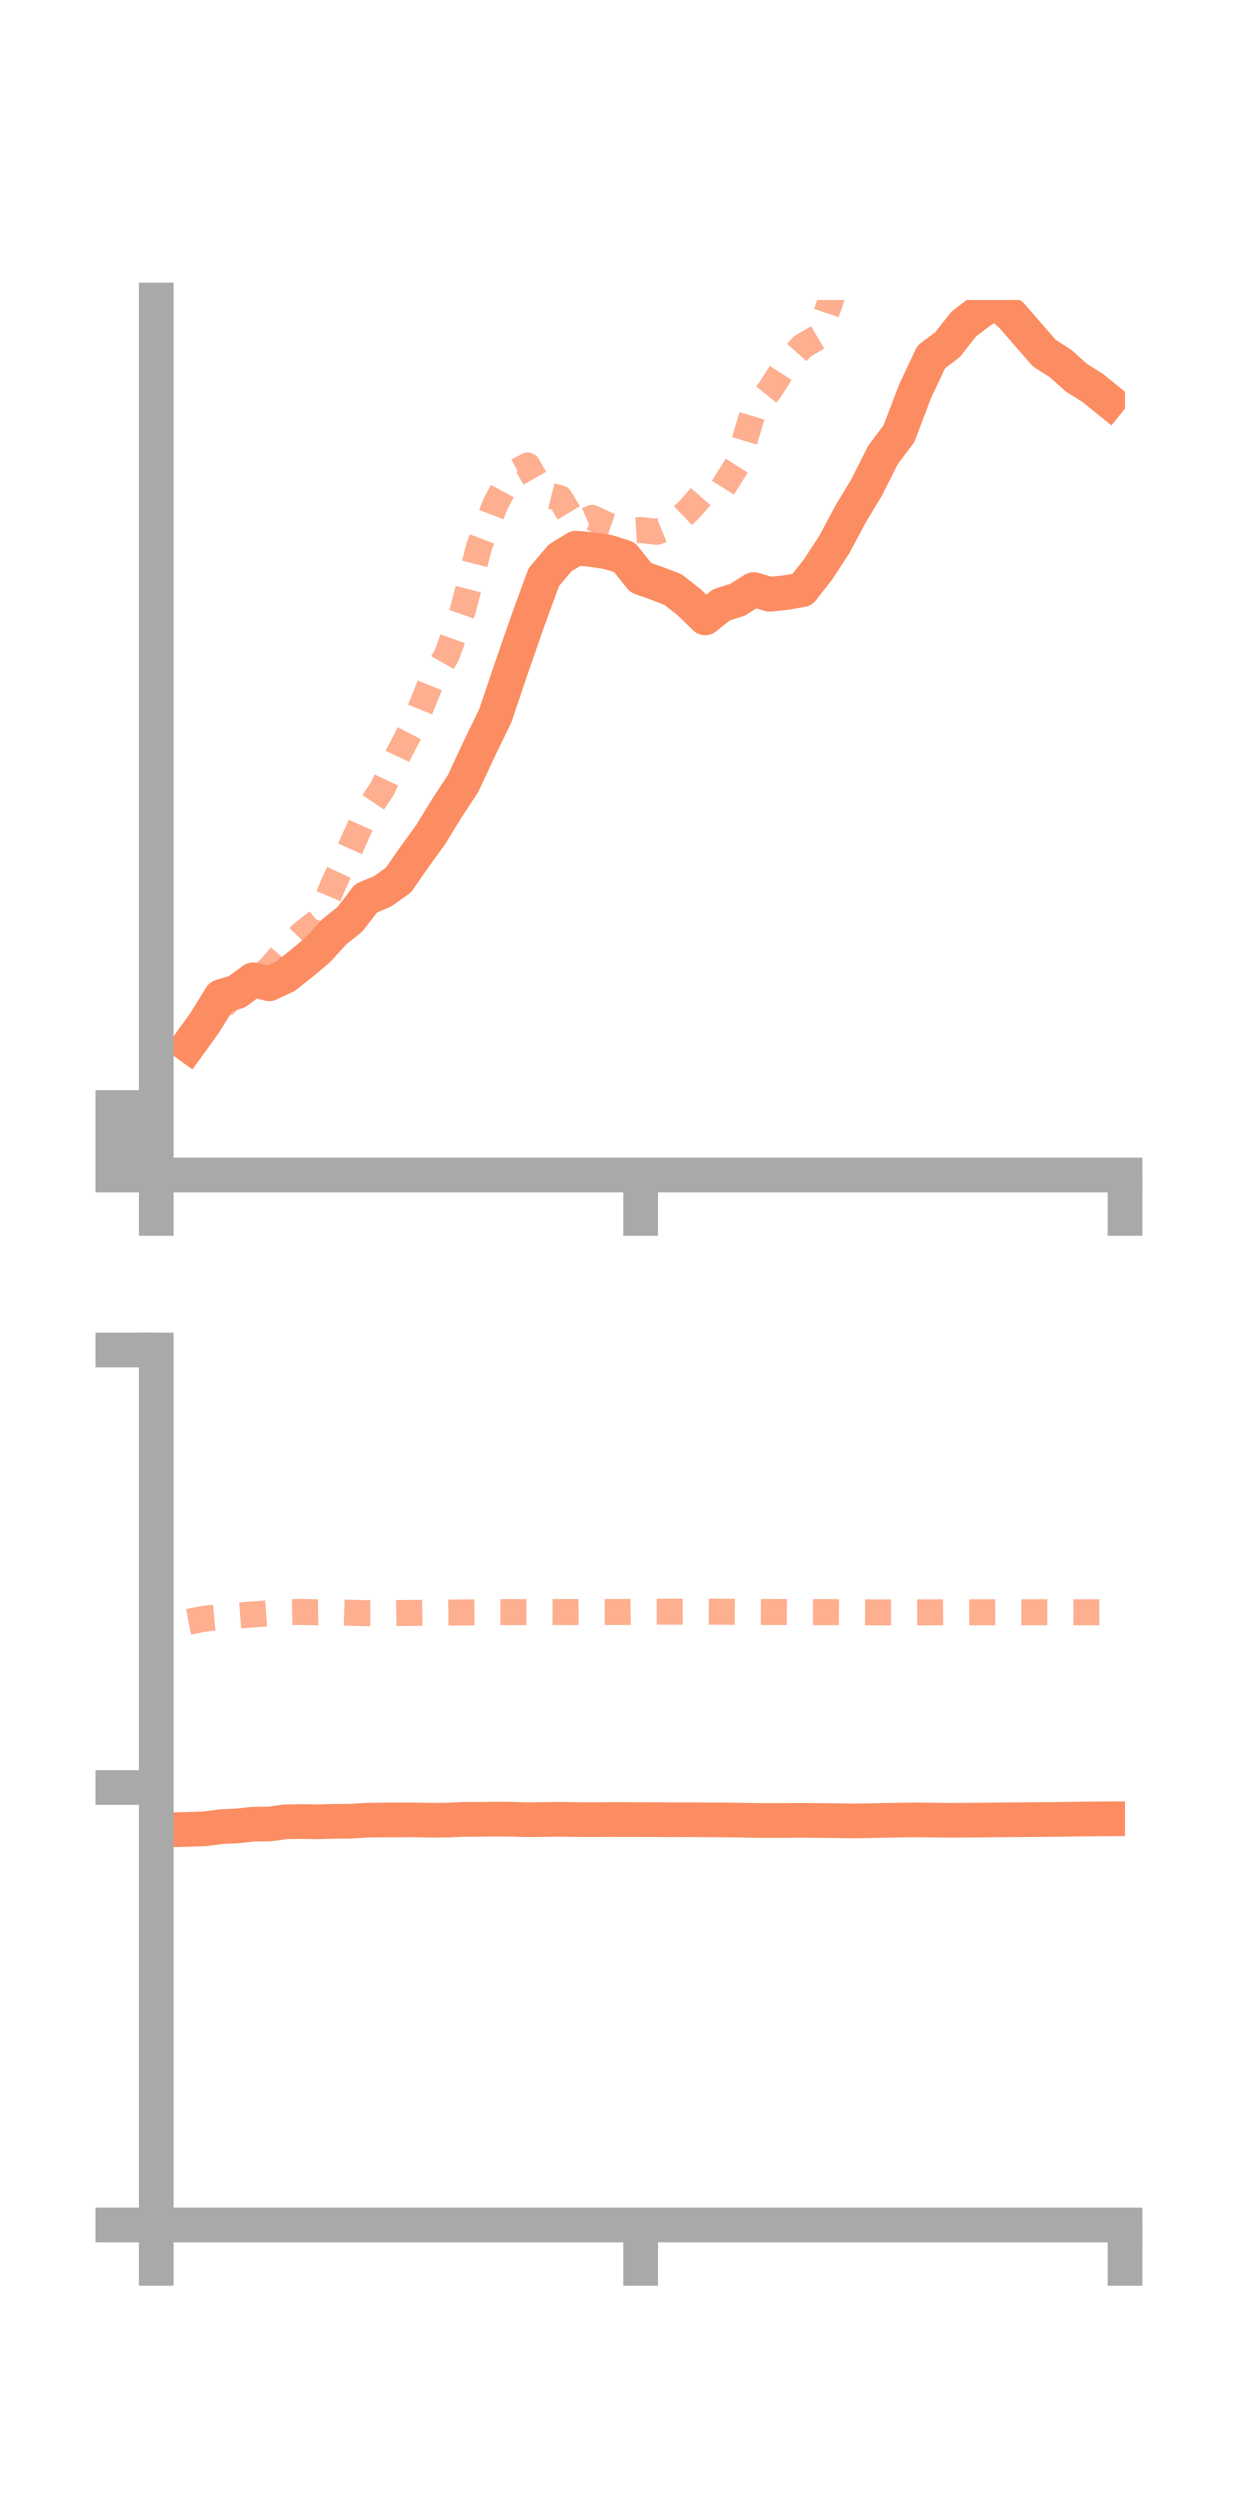 <?xml version="1.0" encoding="utf-8" standalone="no"?>
<!DOCTYPE svg PUBLIC "-//W3C//DTD SVG 1.1//EN"
  "http://www.w3.org/Graphics/SVG/1.1/DTD/svg11.dtd">
<!-- Created with matplotlib (https://matplotlib.org/) -->
<svg height="144pt" version="1.1" viewBox="0 0 72 144" width="72pt" xmlns="http://www.w3.org/2000/svg" xmlns:xlink="http://www.w3.org/1999/xlink">
 <defs>
  <style type="text/css">*{stroke-linecap:butt;stroke-linejoin:round;}</style>
 </defs>
 <g id="figure_1">
  <g id="patch_1">
   <path d="M 0 144 
L 72 144 
L 72 0 
L 0 0 
z
" style="fill:none;"/>
  </g>
  <g id="axes_1">
   <g id="patch_2">
    <path d="M 9 67.68 
L 64.8 67.68 
L 64.8 17.28 
L 9 17.28 
z
" style="fill:none;"/>
   </g>
   <g id="matplotlib.axis_1">
    <g id="xtick_1">
     <g id="line2d_1">
      <defs>
       <path d="M 0 0 
L 0 3.5 
" id="mae09975ec9" style="stroke:#a9a9a9;stroke-width:2;"/>
      </defs>
      <g>
       <use style="fill:#a9a9a9;stroke:#a9a9a9;stroke-width:2;" x="9" xlink:href="#mae09975ec9" y="67.68"/>
      </g>
     </g>
    </g>
    <g id="xtick_2">
     <g id="line2d_2">
      <g>
       <use style="fill:#a9a9a9;stroke:#a9a9a9;stroke-width:2;" x="36.9" xlink:href="#mae09975ec9" y="67.68"/>
      </g>
     </g>
    </g>
    <g id="xtick_3">
     <g id="line2d_3">
      <g>
       <use style="fill:#a9a9a9;stroke:#a9a9a9;stroke-width:2;" x="64.8" xlink:href="#mae09975ec9" y="67.68"/>
      </g>
     </g>
    </g>
   </g>
   <g id="matplotlib.axis_2">
    <g id="ytick_1">
     <g id="line2d_4">
      <defs>
       <path d="M 0 0 
L -3.5 0 
" id="ma95c60e4ac" style="stroke:#a9a9a9;stroke-width:2;"/>
      </defs>
      <g>
       <use style="fill:#a9a9a9;stroke:#a9a9a9;stroke-width:2;" x="9" xlink:href="#ma95c60e4ac" y="67.68"/>
      </g>
     </g>
    </g>
    <g id="ytick_2">
     <g id="line2d_5">
      <g>
       <use style="fill:#a9a9a9;stroke:#a9a9a9;stroke-width:2;" x="9" xlink:href="#ma95c60e4ac" y="65.734"/>
      </g>
     </g>
    </g>
    <g id="ytick_3">
     <g id="line2d_6">
      <g>
       <use style="fill:#a9a9a9;stroke:#a9a9a9;stroke-width:2;" x="9" xlink:href="#ma95c60e4ac" y="63.789"/>
      </g>
     </g>
    </g>
   </g>
   <g id="line2d_7">
    <path clip-path="url(#p6c6a99bd85)" d="M 10.86 60.203 
L 11.79 58.916 
L 12.72 57.409 
L 13.65 57.123 
L 14.58 56.437 
L 15.51 56.666 
L 16.44 56.231 
L 17.37 55.494 
L 18.3 54.719 
L 19.23 53.695 
L 20.16 52.945 
L 21.09 51.736 
L 22.02 51.349 
L 22.95 50.69 
L 23.88 49.351 
L 24.81 48.07 
L 25.74 46.551 
L 26.67 45.137 
L 27.6 43.14 
L 28.53 41.224 
L 29.46 38.472 
L 30.39 35.792 
L 31.32 33.251 
L 32.25 32.145 
L 33.18 31.575 
L 34.11 31.656 
L 35.04 31.801 
L 35.97 32.095 
L 36.9 33.269 
L 37.83 33.6 
L 38.76 33.956 
L 39.69 34.682 
L 40.62 35.591 
L 41.55 34.841 
L 42.48 34.547 
L 43.41 33.96 
L 44.34 34.232 
L 45.27 34.132 
L 46.2 33.971 
L 47.13 32.785 
L 48.06 31.36 
L 48.99 29.613 
L 49.92 28.071 
L 50.85 26.222 
L 51.78 24.977 
L 52.71 22.536 
L 53.64 20.557 
L 54.57 19.86 
L 55.5 18.681 
L 56.43 17.957 
L 57.36 17.377 
L 58.29 18.198 
L 59.22 19.271 
L 60.15 20.339 
L 61.08 20.932 
L 62.01 21.763 
L 62.94 22.344 
L 63.87 23.097 
" style="fill:none;stroke:#fc8d62;stroke-linecap:square;stroke-width:2;"/>
   </g>
   <g id="line2d_8">
    <path clip-path="url(#p6c6a99bd85)" d="M 10.86 60.252 
L 11.79 59.138 
L 12.72 58.069 
L 13.65 57.093 
L 14.58 56.658 
L 15.51 55.82 
L 16.44 54.76 
L 17.37 53.813 
L 18.3 53.078 
L 19.23 50.881 
L 20.16 48.898 
L 21.09 46.814 
L 22.02 45.431 
L 22.95 43.442 
L 23.88 41.652 
L 24.81 39.356 
L 25.74 37.723 
L 26.67 35.115 
L 27.6 31.472 
L 28.53 29.041 
L 29.46 27.319 
L 30.39 26.816 
L 31.32 28.464 
L 32.25 28.693 
L 33.18 30.232 
L 34.11 29.83 
L 35.04 30.271 
L 35.97 30.583 
L 36.9 30.529 
L 37.83 30.635 
L 38.76 30.251 
L 39.69 29.364 
L 40.62 28.303 
L 41.55 28.235 
L 42.48 26.748 
L 43.41 23.617 
L 44.34 22.47 
L 45.27 21.014 
L 46.2 19.963 
L 47.13 19.415 
L 48.06 16.68 
L 48.99 15.214 
L 49.92 14.107 
L 50.85 12.39 
L 51.78 10.294 
L 52.71 9.99 
L 53.64 9.472 
L 54.57 9.778 
L 55.5 11.085 
L 56.43 12.151 
L 57.36 13.368 
L 58.29 14.806 
L 59.22 14.547 
L 60.15 16.005 
L 61.08 16.141 
L 62.01 15.665 
L 62.94 14.444 
L 63.87 14.397 
" style="fill:none;stroke:#fc8d62;stroke-dasharray:1.5,1.5;stroke-dashoffset:0;stroke-opacity:0.7;stroke-width:1.5;"/>
   </g>
   <g id="patch_3">
    <path d="M 9 67.68 
L 9 17.28 
" style="fill:none;stroke:#a9a9a9;stroke-linecap:square;stroke-linejoin:miter;stroke-width:2;"/>
   </g>
   <g id="patch_4">
    <path d="M 64.8 67.68 
L 64.8 17.28 
" style="fill:none;"/>
   </g>
   <g id="patch_5">
    <path d="M 9 67.68 
L 64.8 67.68 
" style="fill:none;stroke:#a9a9a9;stroke-linecap:square;stroke-linejoin:miter;stroke-width:2;"/>
   </g>
   <g id="patch_6">
    <path d="M 9 17.28 
L 64.8 17.28 
" style="fill:none;"/>
   </g>
  </g>
  <g id="axes_2">
   <g id="patch_7">
    <path d="M 9 128.16 
L 64.8 128.16 
L 64.8 77.76 
L 9 77.76 
z
" style="fill:none;"/>
   </g>
   <g id="matplotlib.axis_3">
    <g id="xtick_4">
     <g id="line2d_9">
      <g>
       <use style="fill:#a9a9a9;stroke:#a9a9a9;stroke-width:2;" x="9" xlink:href="#mae09975ec9" y="128.16"/>
      </g>
     </g>
    </g>
    <g id="xtick_5">
     <g id="line2d_10">
      <g>
       <use style="fill:#a9a9a9;stroke:#a9a9a9;stroke-width:2;" x="36.9" xlink:href="#mae09975ec9" y="128.16"/>
      </g>
     </g>
    </g>
    <g id="xtick_6">
     <g id="line2d_11">
      <g>
       <use style="fill:#a9a9a9;stroke:#a9a9a9;stroke-width:2;" x="64.8" xlink:href="#mae09975ec9" y="128.16"/>
      </g>
     </g>
    </g>
   </g>
   <g id="matplotlib.axis_4">
    <g id="ytick_4">
     <g id="line2d_12">
      <g>
       <use style="fill:#a9a9a9;stroke:#a9a9a9;stroke-width:2;" x="9" xlink:href="#ma95c60e4ac" y="128.16"/>
      </g>
     </g>
    </g>
    <g id="ytick_5">
     <g id="line2d_13">
      <g>
       <use style="fill:#a9a9a9;stroke:#a9a9a9;stroke-width:2;" x="9" xlink:href="#ma95c60e4ac" y="102.96"/>
      </g>
     </g>
    </g>
    <g id="ytick_6">
     <g id="line2d_14">
      <g>
       <use style="fill:#a9a9a9;stroke:#a9a9a9;stroke-width:2;" x="9" xlink:href="#ma95c60e4ac" y="77.76"/>
      </g>
     </g>
    </g>
   </g>
   <g id="line2d_15">
    <path clip-path="url(#p3b131a94bd)" d="M 10.86 105.369 
L 11.79 105.342 
L 12.72 105.216 
L 13.65 105.173 
L 14.58 105.072 
L 15.51 105.063 
L 16.44 104.935 
L 17.37 104.92 
L 18.3 104.937 
L 19.23 104.909 
L 20.16 104.902 
L 21.09 104.846 
L 22.02 104.831 
L 22.95 104.829 
L 23.88 104.825 
L 24.81 104.846 
L 25.74 104.839 
L 26.67 104.798 
L 27.6 104.796 
L 28.53 104.78 
L 29.46 104.787 
L 30.39 104.817 
L 31.32 104.804 
L 32.25 104.793 
L 33.18 104.807 
L 34.11 104.813 
L 35.04 104.806 
L 35.97 104.807 
L 36.9 104.809 
L 37.83 104.812 
L 38.76 104.819 
L 39.69 104.816 
L 40.62 104.823 
L 41.55 104.828 
L 42.48 104.836 
L 43.41 104.857 
L 44.34 104.859 
L 45.27 104.859 
L 46.2 104.85 
L 47.13 104.862 
L 48.06 104.868 
L 48.99 104.887 
L 49.92 104.875 
L 50.85 104.855 
L 51.78 104.838 
L 52.71 104.827 
L 53.64 104.835 
L 54.57 104.847 
L 55.5 104.843 
L 56.43 104.839 
L 57.36 104.826 
L 58.29 104.819 
L 59.22 104.813 
L 60.15 104.803 
L 61.08 104.797 
L 62.01 104.78 
L 62.94 104.77 
L 63.87 104.765 
" style="fill:none;stroke:#fc8d62;stroke-linecap:square;stroke-width:2;"/>
   </g>
   <g id="line2d_16">
    <path clip-path="url(#p3b131a94bd)" d="M 10.86 93.416 
L 11.79 93.232 
L 12.72 93.144 
L 13.65 93.064 
L 14.58 92.99 
L 15.51 92.92 
L 16.44 92.866 
L 17.37 92.846 
L 18.3 92.873 
L 19.23 92.864 
L 20.16 92.893 
L 21.09 92.92 
L 22.02 92.923 
L 22.95 92.91 
L 23.88 92.903 
L 24.81 92.888 
L 25.74 92.885 
L 26.67 92.878 
L 27.6 92.871 
L 28.53 92.858 
L 29.46 92.857 
L 30.39 92.859 
L 31.32 92.851 
L 32.25 92.854 
L 33.18 92.855 
L 34.11 92.852 
L 35.04 92.851 
L 35.97 92.85 
L 36.9 92.836 
L 37.83 92.832 
L 38.76 92.834 
L 39.69 92.83 
L 40.62 92.83 
L 41.55 92.834 
L 42.48 92.841 
L 43.41 92.848 
L 44.34 92.851 
L 45.27 92.852 
L 46.2 92.857 
L 47.13 92.859 
L 48.06 92.858 
L 48.99 92.869 
L 49.92 92.873 
L 50.85 92.875 
L 51.78 92.872 
L 52.71 92.875 
L 53.64 92.872 
L 54.57 92.868 
L 55.5 92.869 
L 56.43 92.866 
L 57.36 92.864 
L 58.29 92.865 
L 59.22 92.867 
L 60.15 92.864 
L 61.08 92.866 
L 62.01 92.866 
L 62.94 92.867 
L 63.87 92.866 
" style="fill:none;stroke:#fc8d62;stroke-dasharray:1.5,1.5;stroke-dashoffset:0;stroke-opacity:0.7;stroke-width:1.5;"/>
   </g>
   <g id="patch_8">
    <path d="M 9 128.16 
L 9 77.76 
" style="fill:none;stroke:#a9a9a9;stroke-linecap:square;stroke-linejoin:miter;stroke-width:2;"/>
   </g>
   <g id="patch_9">
    <path d="M 64.8 128.16 
L 64.8 77.76 
" style="fill:none;"/>
   </g>
   <g id="patch_10">
    <path d="M 9 128.16 
L 64.8 128.16 
" style="fill:none;stroke:#a9a9a9;stroke-linecap:square;stroke-linejoin:miter;stroke-width:2;"/>
   </g>
   <g id="patch_11">
    <path d="M 9 77.76 
L 64.8 77.76 
" style="fill:none;"/>
   </g>
  </g>
 </g>
 <defs>
  <clipPath id="p6c6a99bd85">
   <rect height="50.4" width="55.8" x="9" y="17.28"/>
  </clipPath>
  <clipPath id="p3b131a94bd">
   <rect height="50.4" width="55.8" x="9" y="77.76"/>
  </clipPath>
 </defs>
</svg>
